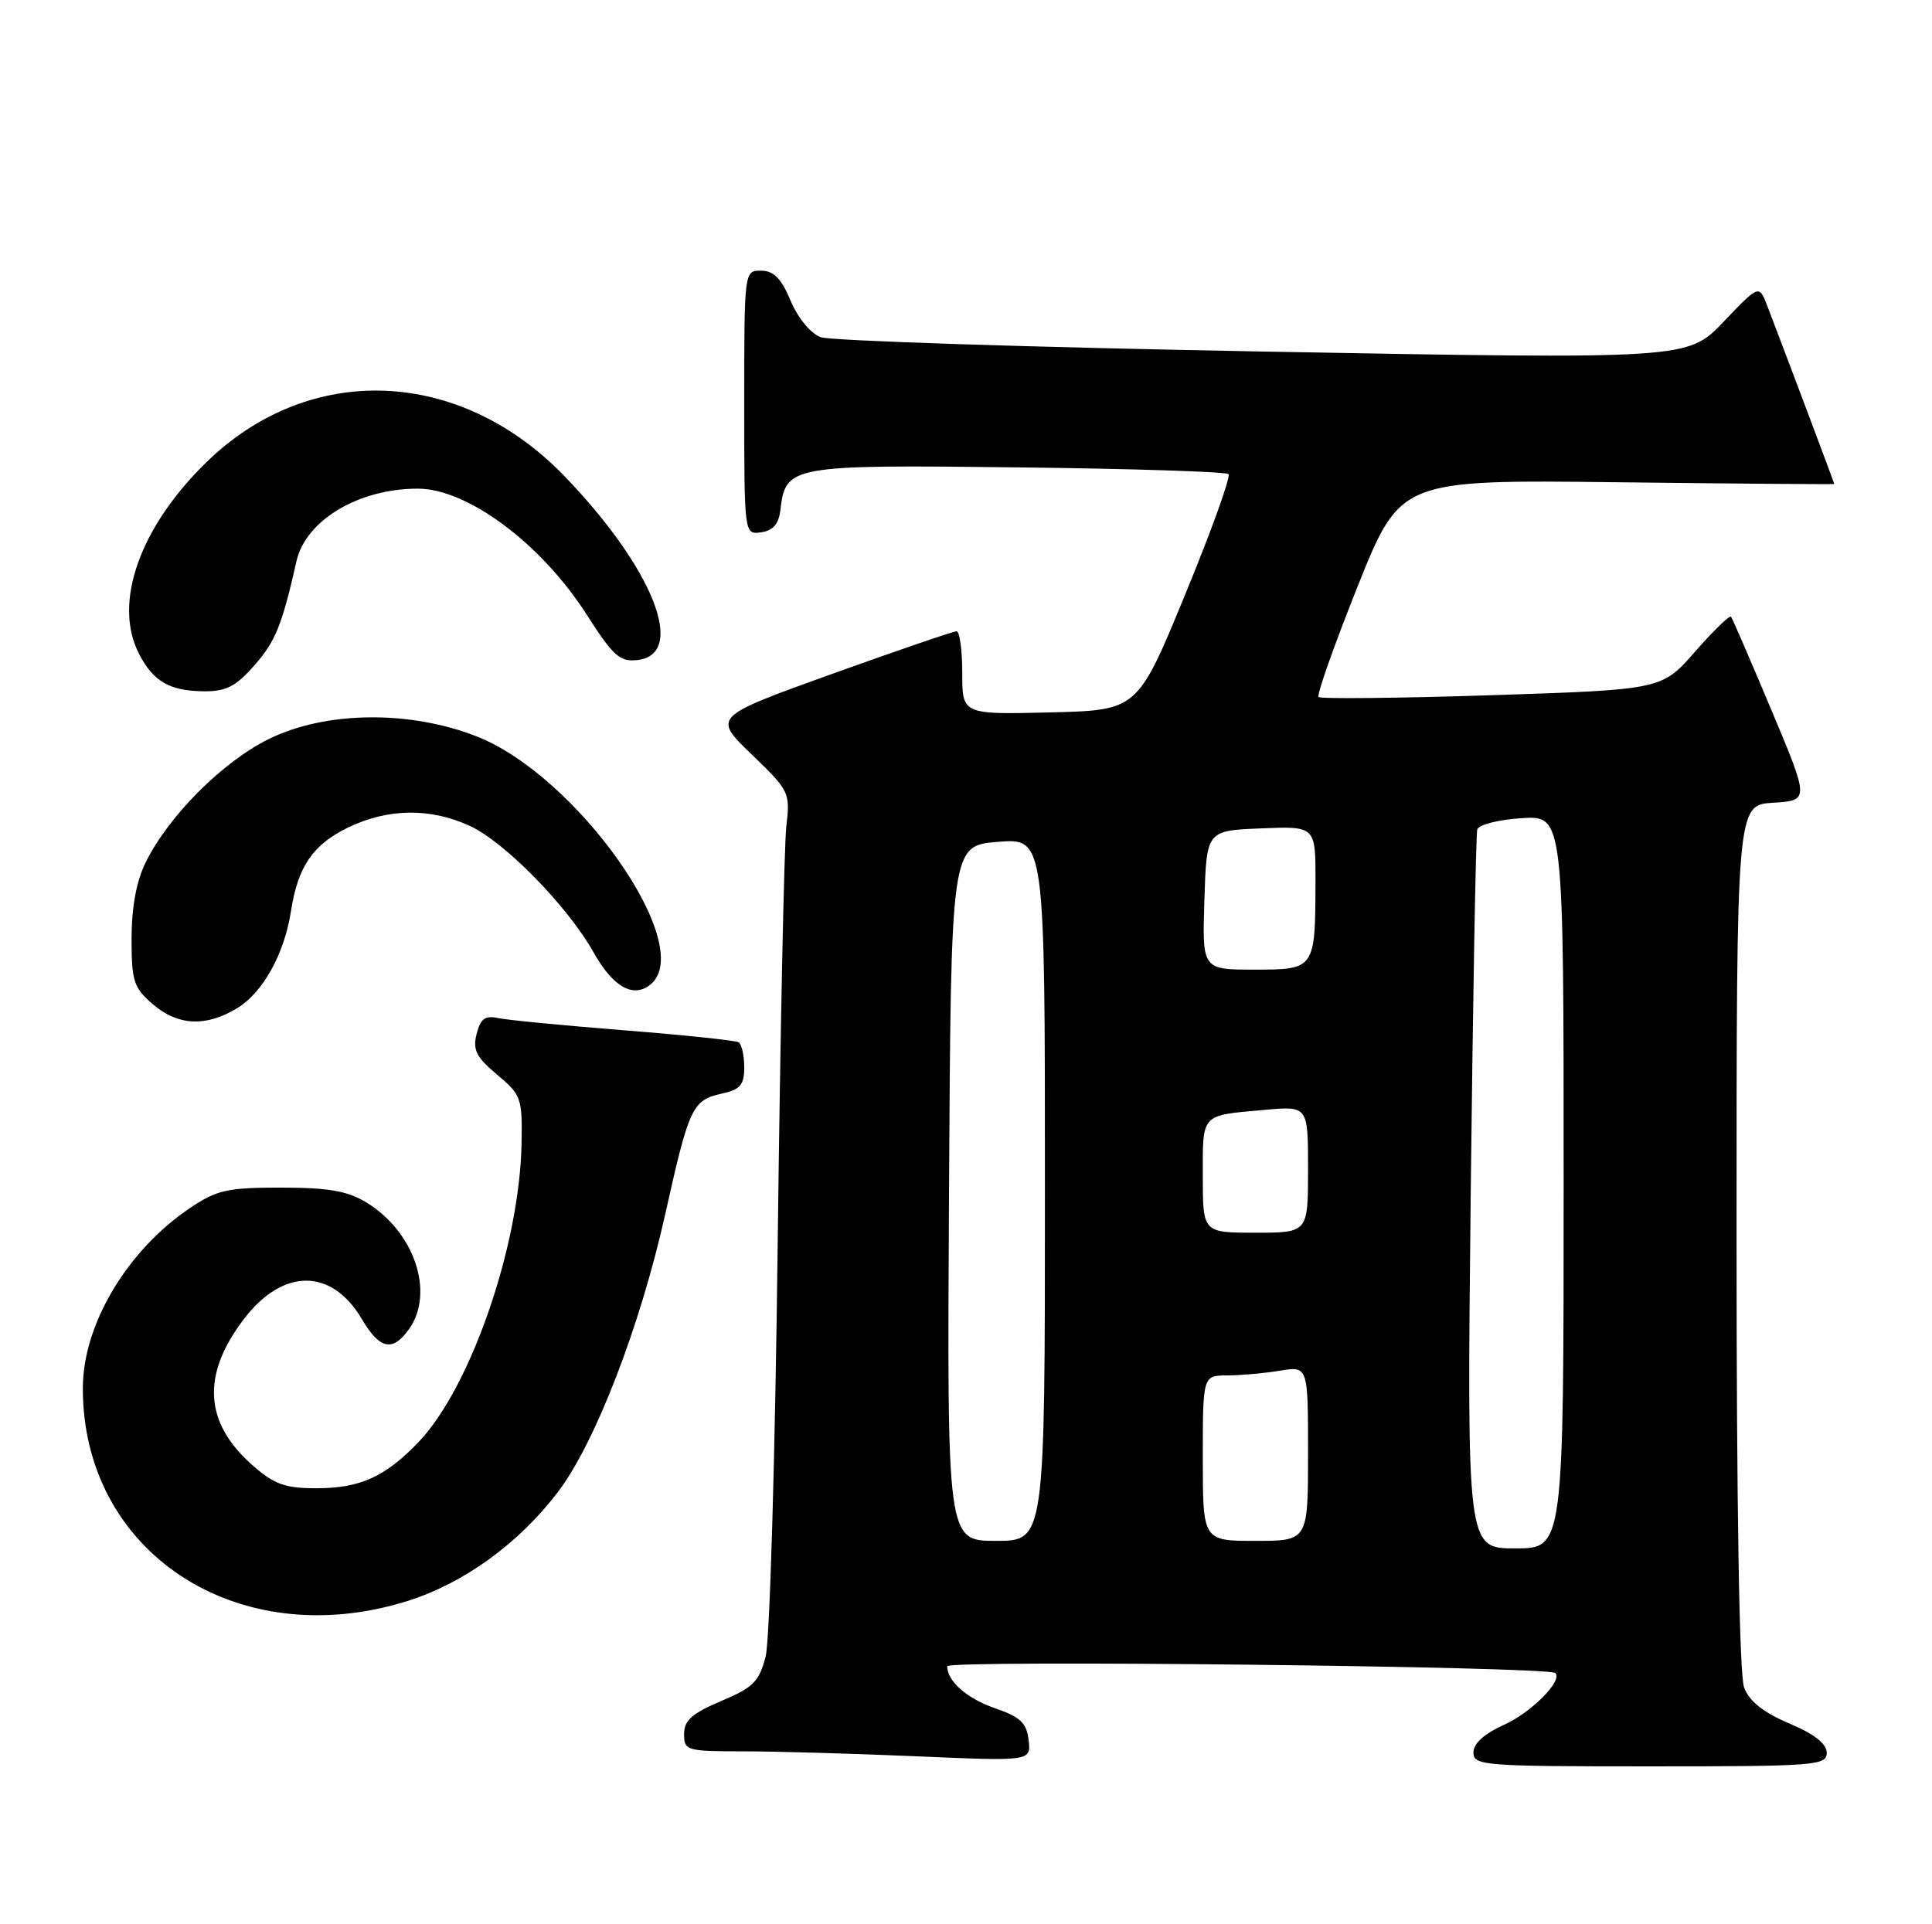 <?xml version="1.0" encoding="UTF-8" standalone="no"?>
<!DOCTYPE svg PUBLIC "-//W3C//DTD SVG 1.1//EN" "http://www.w3.org/Graphics/SVG/1.1/DTD/svg11.dtd" >
<svg xmlns="http://www.w3.org/2000/svg" xmlns:xlink="http://www.w3.org/1999/xlink" version="1.1" viewBox="0 0 257 256">
 <g >
 <path fill="currentColor"
d=" M 243.00 233.20 C 243.00 231.99 241.37 230.71 238.01 229.29 C 234.58 227.84 232.70 226.35 232.01 224.52 C 231.37 222.85 231.00 200.68 231.00 164.49 C 231.00 107.10 231.00 107.10 235.85 106.80 C 240.69 106.50 240.69 106.50 235.65 94.50 C 232.88 87.90 230.46 82.30 230.27 82.05 C 230.09 81.81 227.94 83.89 225.50 86.68 C 221.06 91.75 221.06 91.75 198.48 92.49 C 186.06 92.89 175.67 93.00 175.40 92.73 C 175.13 92.46 177.47 85.85 180.59 78.03 C 186.28 63.82 186.28 63.82 215.14 64.16 C 231.01 64.35 244.00 64.45 244.00 64.39 C 244.00 64.27 236.97 45.57 235.08 40.68 C 234.00 37.86 234.00 37.86 229.25 42.83 C 224.50 47.80 224.50 47.80 168.00 46.77 C 136.93 46.20 110.45 45.34 109.17 44.86 C 107.83 44.36 106.14 42.31 105.17 40.01 C 103.93 37.04 102.92 36.02 101.25 36.01 C 99.00 36.00 99.00 36.01 99.00 53.57 C 99.00 71.14 99.00 71.14 101.25 70.82 C 102.84 70.59 103.59 69.72 103.81 67.85 C 104.49 61.94 105.13 61.82 135.33 62.18 C 150.46 62.35 163.10 62.76 163.42 63.08 C 163.74 63.41 161.15 70.61 157.66 79.08 C 151.32 94.50 151.32 94.50 139.66 94.78 C 128.00 95.06 128.00 95.06 128.00 89.53 C 128.00 86.49 127.66 83.99 127.25 83.99 C 126.84 83.98 119.37 86.54 110.65 89.67 C 94.81 95.37 94.81 95.37 99.97 100.35 C 105.01 105.20 105.13 105.45 104.60 109.92 C 104.31 112.44 103.79 137.45 103.45 165.50 C 103.12 193.60 102.40 218.24 101.85 220.37 C 100.99 223.72 100.21 224.51 95.93 226.31 C 92.05 227.95 91.00 228.89 91.00 230.70 C 91.00 232.90 91.32 233.00 98.84 233.00 C 103.15 233.00 113.54 233.30 121.92 233.66 C 137.16 234.32 137.16 234.32 136.83 231.50 C 136.56 229.23 135.73 228.43 132.50 227.32 C 128.68 226.02 126.00 223.70 126.00 221.68 C 126.00 220.81 205.95 221.70 206.89 222.58 C 207.93 223.56 203.74 227.81 200.11 229.45 C 197.45 230.65 196.00 231.95 196.00 233.15 C 196.00 234.90 197.31 235.00 219.50 235.00 C 241.47 235.00 243.00 234.88 243.00 233.20 Z  M 54.14 213.02 C 61.67 210.67 69.00 205.36 74.23 198.48 C 79.18 191.96 85.16 176.47 88.49 161.54 C 91.66 147.30 92.10 146.36 95.99 145.50 C 98.48 144.96 99.00 144.35 99.00 141.98 C 99.00 140.41 98.66 138.92 98.25 138.67 C 97.84 138.42 90.97 137.70 83.00 137.07 C 75.03 136.44 67.50 135.71 66.27 135.45 C 64.52 135.07 63.91 135.53 63.40 137.56 C 62.86 139.68 63.36 140.65 66.12 142.97 C 69.34 145.66 69.49 146.09 69.38 152.14 C 69.13 165.70 62.61 184.59 55.69 191.84 C 51.24 196.49 47.90 198.00 42.08 198.00 C 37.92 198.00 36.48 197.48 33.60 194.95 C 27.15 189.29 26.78 182.92 32.44 175.49 C 37.64 168.68 44.11 168.68 48.13 175.49 C 50.52 179.55 52.25 179.90 54.44 176.78 C 57.84 171.93 55.11 163.87 48.76 159.99 C 46.22 158.44 43.72 158.01 37.40 158.00 C 30.22 158.00 28.84 158.31 25.23 160.75 C 16.91 166.37 11.06 176.18 11.02 184.59 C 10.93 206.49 31.54 220.07 54.14 213.02 Z  M 31.58 134.11 C 34.98 132.04 37.84 126.87 38.71 121.20 C 39.62 115.30 41.63 112.36 46.29 110.10 C 51.61 107.53 57.21 107.45 62.50 109.88 C 67.14 112.01 75.56 120.62 78.98 126.74 C 81.56 131.34 84.27 132.85 86.55 130.96 C 92.71 125.85 76.75 103.15 63.33 97.94 C 54.41 94.47 43.29 94.62 35.80 98.30 C 29.65 101.32 22.46 108.50 19.39 114.71 C 18.15 117.21 17.51 120.65 17.50 124.84 C 17.50 130.54 17.78 131.41 20.31 133.59 C 23.67 136.48 27.41 136.66 31.58 134.11 Z  M 33.85 88.51 C 36.64 85.34 37.52 83.17 39.44 74.66 C 40.67 69.22 47.68 65.02 55.54 65.01 C 62.18 64.99 72.02 72.33 78.07 81.81 C 81.58 87.29 82.46 88.08 84.80 87.81 C 91.43 87.05 86.88 75.58 75.09 63.35 C 61.14 48.89 41.16 48.12 27.44 61.51 C 18.54 70.21 15.01 80.26 18.50 87.00 C 20.41 90.69 22.57 91.93 27.15 91.97 C 30.08 91.99 31.39 91.32 33.85 88.51 Z  M 195.64 158.75 C 195.93 132.76 196.32 110.98 196.51 110.35 C 196.71 109.71 199.37 109.04 202.43 108.85 C 208.00 108.50 208.00 108.50 208.00 157.25 C 208.00 206.00 208.00 206.00 201.56 206.00 C 195.13 206.00 195.13 206.00 195.64 158.75 Z  M 126.24 158.75 C 126.50 112.50 126.50 112.50 132.75 112.00 C 139.00 111.50 139.00 111.50 139.00 158.25 C 139.00 205.00 139.00 205.00 132.49 205.00 C 125.98 205.00 125.98 205.00 126.24 158.75 Z  M 160.00 194.00 C 160.00 183.00 160.00 183.00 163.25 182.99 C 165.04 182.98 168.19 182.70 170.25 182.36 C 174.00 181.74 174.00 181.74 174.00 193.37 C 174.00 205.00 174.00 205.00 167.00 205.00 C 160.00 205.00 160.00 205.00 160.00 194.00 Z  M 160.00 156.47 C 160.00 148.06 159.66 148.42 168.25 147.66 C 174.00 147.14 174.00 147.14 174.00 155.57 C 174.00 164.00 174.00 164.00 167.00 164.00 C 160.00 164.00 160.00 164.00 160.00 156.47 Z  M 160.21 119.75 C 160.50 110.50 160.50 110.50 167.75 110.21 C 175.00 109.91 175.00 109.91 174.99 117.21 C 174.96 128.98 174.95 129.00 166.85 129.00 C 159.92 129.00 159.92 129.00 160.21 119.75 Z "/>
</g>
</svg>